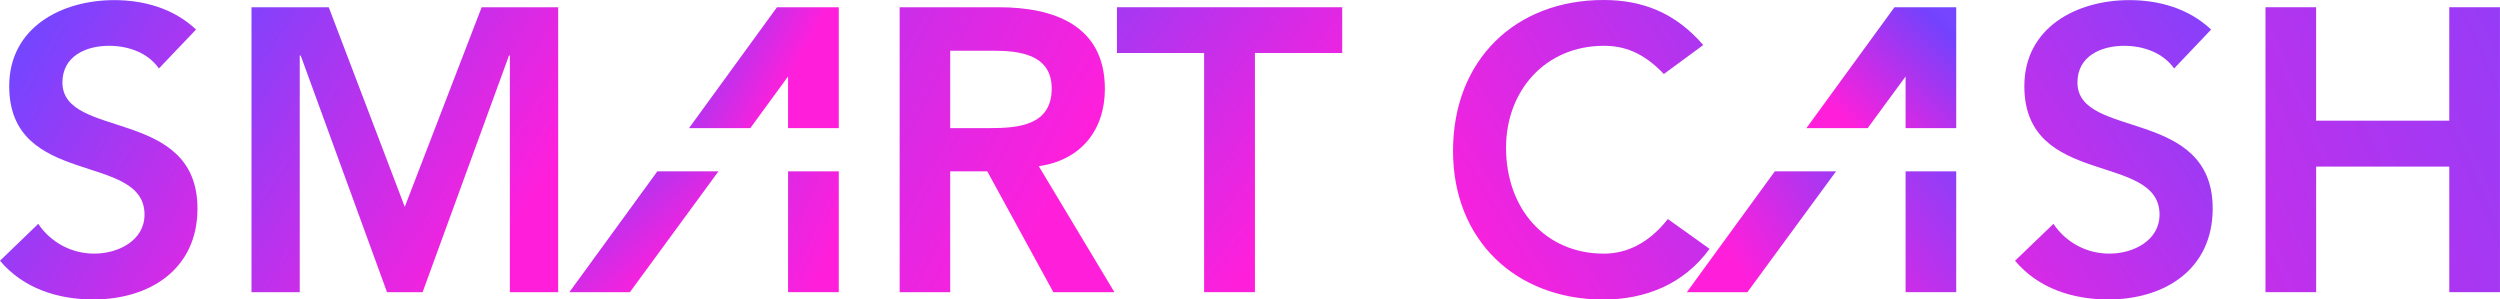 <svg width="9843" height="1179" viewBox="0 0 9843 1179" fill="none" xmlns="http://www.w3.org/2000/svg">
<g clip-path="url(#clip0)">
<path d="M625.659 269.559C583.22 208.661 507.247 180.359 429.379 180.359C337.238 180.359 245.792 221.737 245.792 324.773C245.792 549.985 777.479 421.491 777.479 820.997C777.479 1061.56 587.641 1179 367.804 1179C228.299 1179 92.141 1136.11 0 1026.56L150.62 881.265C174.981 917.688 208.024 947.472 246.766 967.93C285.509 988.388 328.733 998.877 372.541 998.451C464.239 998.451 569.01 947.912 569.01 844.814C569.01 598.439 36.25 740.073 36.25 339.429C36.25 107.899 242.382 0.442 449.714 0.442C567.116 0.442 684.518 33.545 771.796 116.365L625.659 269.559Z" fill="url(#paint0_linear)"/>
<path d="M990.18 28.491H1294.33L1593.67 814.491L1896.37 28.491H2197.61V1150.32H2007.45V218.516H2004.04L1663.84 1150.32H1523.76L1183.87 218.516H1180.14V1150.32H990.18V28.491Z" fill="url(#paint1_linear)"/>
<path d="M3542.08 28.491H3931.79C4147.15 28.491 4350.12 97.981 4350.12 350.042C4350.12 511.639 4256.4 630.594 4089.87 654.347L4387.7 1150.32H4147.15L3887.14 674.626H3741.07V1150.32H3542.08V28.491ZM3896.24 504.374C4009.22 504.374 4140.77 494.266 4140.77 348.336C4140.77 216.115 4016.8 199.754 3913.73 199.754H3741.07V504.374H3896.24Z" fill="url(#paint2_linear)"/>
<path d="M4740.85 208.661H4397.61V28.491H5284.54V208.661H4940.92V1150.32H4740.85V208.661Z" fill="url(#paint3_linear)"/>
<path d="M6550.95 291.417C6468.28 204.428 6391.87 180.359 6314.82 180.359C6083.42 180.359 5929.58 357.939 5929.58 581.698C5929.58 820.998 6083.42 998.641 6314.82 998.641C6404.62 998.641 6492.09 957.452 6566.67 862.376L6730.87 979.689C6629.83 1119.3 6477.31 1179.32 6312.54 1179.32C5967.54 1179 5720.86 944.943 5720.86 594.396C5720.86 234.309 5967.79 0 6313.11 0C6465.25 0 6595.16 48.959 6705.99 177.327L6550.95 291.417Z" fill="url(#paint4_linear)"/>
<path d="M8559.98 269.559C8517.04 208.661 8440.68 180.359 8363.32 180.359C8271.18 180.359 8179.29 221.737 8179.29 324.773C8179.29 549.985 8711.8 421.491 8711.8 820.997C8711.8 1061.56 8521.65 1179 8301.3 1179C8161.92 1179 8025.32 1136.11 7933.62 1026.56L8084.88 881.265C8109.11 917.727 8142.07 947.549 8180.76 968.016C8219.46 988.483 8262.65 998.945 8306.42 998.451C8397.99 998.451 8502.57 947.912 8502.57 844.814C8502.57 598.439 7970.25 740.073 7970.25 339.429C7970.25 107.899 8176.32 0.442 8383.53 0.442C8501.37 0.442 8617.83 33.545 8705.61 116.365L8559.98 269.559Z" fill="url(#paint5_linear)"/>
<path d="M8919.64 28.491H9119.07V475.125H9643.25V28.491H9842.87V589.405V1150.32H9643.31V655.926H9119.14V1150.32H8919.64V28.491Z" fill="url(#paint6_linear)"/>
<path d="M3102.78 300.957V504.374H3302.47V28.491H3102.78H3059.08L2712.81 504.374H2954.18L3102.78 300.957Z" fill="url(#paint7_linear)"/>
<path d="M2241.62 1150.38H2479.96L2828.76 674.626H2588.08L2241.62 1150.38Z" fill="url(#paint8_linear)"/>
<path d="M3302.41 674.626H3102.78V1150.32H3302.41V674.626Z" fill="url(#paint9_linear)"/>
<path d="M6641.32 1150.38H6879.79L7228.9 674.626H6987.84L6641.32 1150.38Z" fill="url(#paint10_linear)"/>
<path d="M7502.67 301.209V504.374H7702.04V28.491H7502.67H7458.9L7112.25 504.374H7353.44L7502.67 301.209Z" fill="url(#paint11_linear)"/>
<path d="M7702.04 674.626H7502.67V1150.32H7702.04V674.626Z" fill="url(#paint12_linear)"/>
</g>
<defs>
<linearGradient id="paint0_linear" x1="4.03766e-06" y1="351" x2="1194.5" y2="1056.5" gradientUnits="userSpaceOnUse">
<stop stop-color="#7545FF"/>
<stop offset="1" stop-color="#FF1FDB"/>
</linearGradient>
<linearGradient id="paint1_linear" x1="752" y1="115.5" x2="1997" y2="932" gradientUnits="userSpaceOnUse">
<stop stop-color="#7545FF"/>
<stop offset="1" stop-color="#FF1FDB"/>
</linearGradient>
<linearGradient id="paint2_linear" x1="1872.5" y1="28" x2="3964.89" y2="1150.32" gradientUnits="userSpaceOnUse">
<stop stop-color="#7545FF"/>
<stop offset="1" stop-color="#FF1FDB"/>
</linearGradient>
<linearGradient id="paint3_linear" x1="3588" y1="171" x2="4841.07" y2="1150.32" gradientUnits="userSpaceOnUse">
<stop stop-color="#7545FF"/>
<stop offset="1" stop-color="#FF1FDB"/>
</linearGradient>
<linearGradient id="paint4_linear" x1="7642" y1="-0" x2="5774" y2="1125.5" gradientUnits="userSpaceOnUse">
<stop stop-color="#7545FF"/>
<stop offset="1" stop-color="#FF1FDB"/>
</linearGradient>
<linearGradient id="paint5_linear" x1="8873.5" y1="-119.5" x2="7213" y2="973.5" gradientUnits="userSpaceOnUse">
<stop stop-color="#7545FF"/>
<stop offset="1" stop-color="#FF1FDB"/>
</linearGradient>
<linearGradient id="paint6_linear" x1="10732.5" y1="-415.5" x2="6990.5" y2="1224" gradientUnits="userSpaceOnUse">
<stop stop-color="#7545FF"/>
<stop offset="1" stop-color="#FF1FDB"/>
</linearGradient>
<linearGradient id="paint7_linear" x1="2564.5" y1="266" x2="3007.64" y2="504.374" gradientUnits="userSpaceOnUse">
<stop stop-color="#7545FF"/>
<stop offset="1" stop-color="#FF1FDB"/>
</linearGradient>
<linearGradient id="paint8_linear" x1="2121.5" y1="675" x2="2535.19" y2="1150.38" gradientUnits="userSpaceOnUse">
<stop stop-color="#7545FF"/>
<stop offset="1" stop-color="#FF1FDB"/>
</linearGradient>
<linearGradient id="paint9_linear" x1="2121.5" y1="675" x2="3202.6" y2="1150.32" gradientUnits="userSpaceOnUse">
<stop stop-color="#7545FF"/>
<stop offset="1" stop-color="#FF1FDB"/>
</linearGradient>
<linearGradient id="paint10_linear" x1="7503.5" y1="675" x2="6853.5" y2="1070.5" gradientUnits="userSpaceOnUse">
<stop stop-color="#7545FF"/>
<stop offset="1" stop-color="#FF1FDB"/>
</linearGradient>
<linearGradient id="paint11_linear" x1="7702" y1="102" x2="7296" y2="504" gradientUnits="userSpaceOnUse">
<stop stop-color="#7545FF"/>
<stop offset="0.068" stop-color="#7342FD"/>
<stop offset="1" stop-color="#FF1FDB"/>
</linearGradient>
<linearGradient id="paint12_linear" x1="7918.5" y1="675" x2="7144" y2="1250" gradientUnits="userSpaceOnUse">
<stop stop-color="#7545FF"/>
<stop offset="1" stop-color="#FF1FDB"/>
</linearGradient>
<clipPath id="clip0">
<rect width="9843" height="1179" fill="white"/>
</clipPath>
</defs>
</svg>
